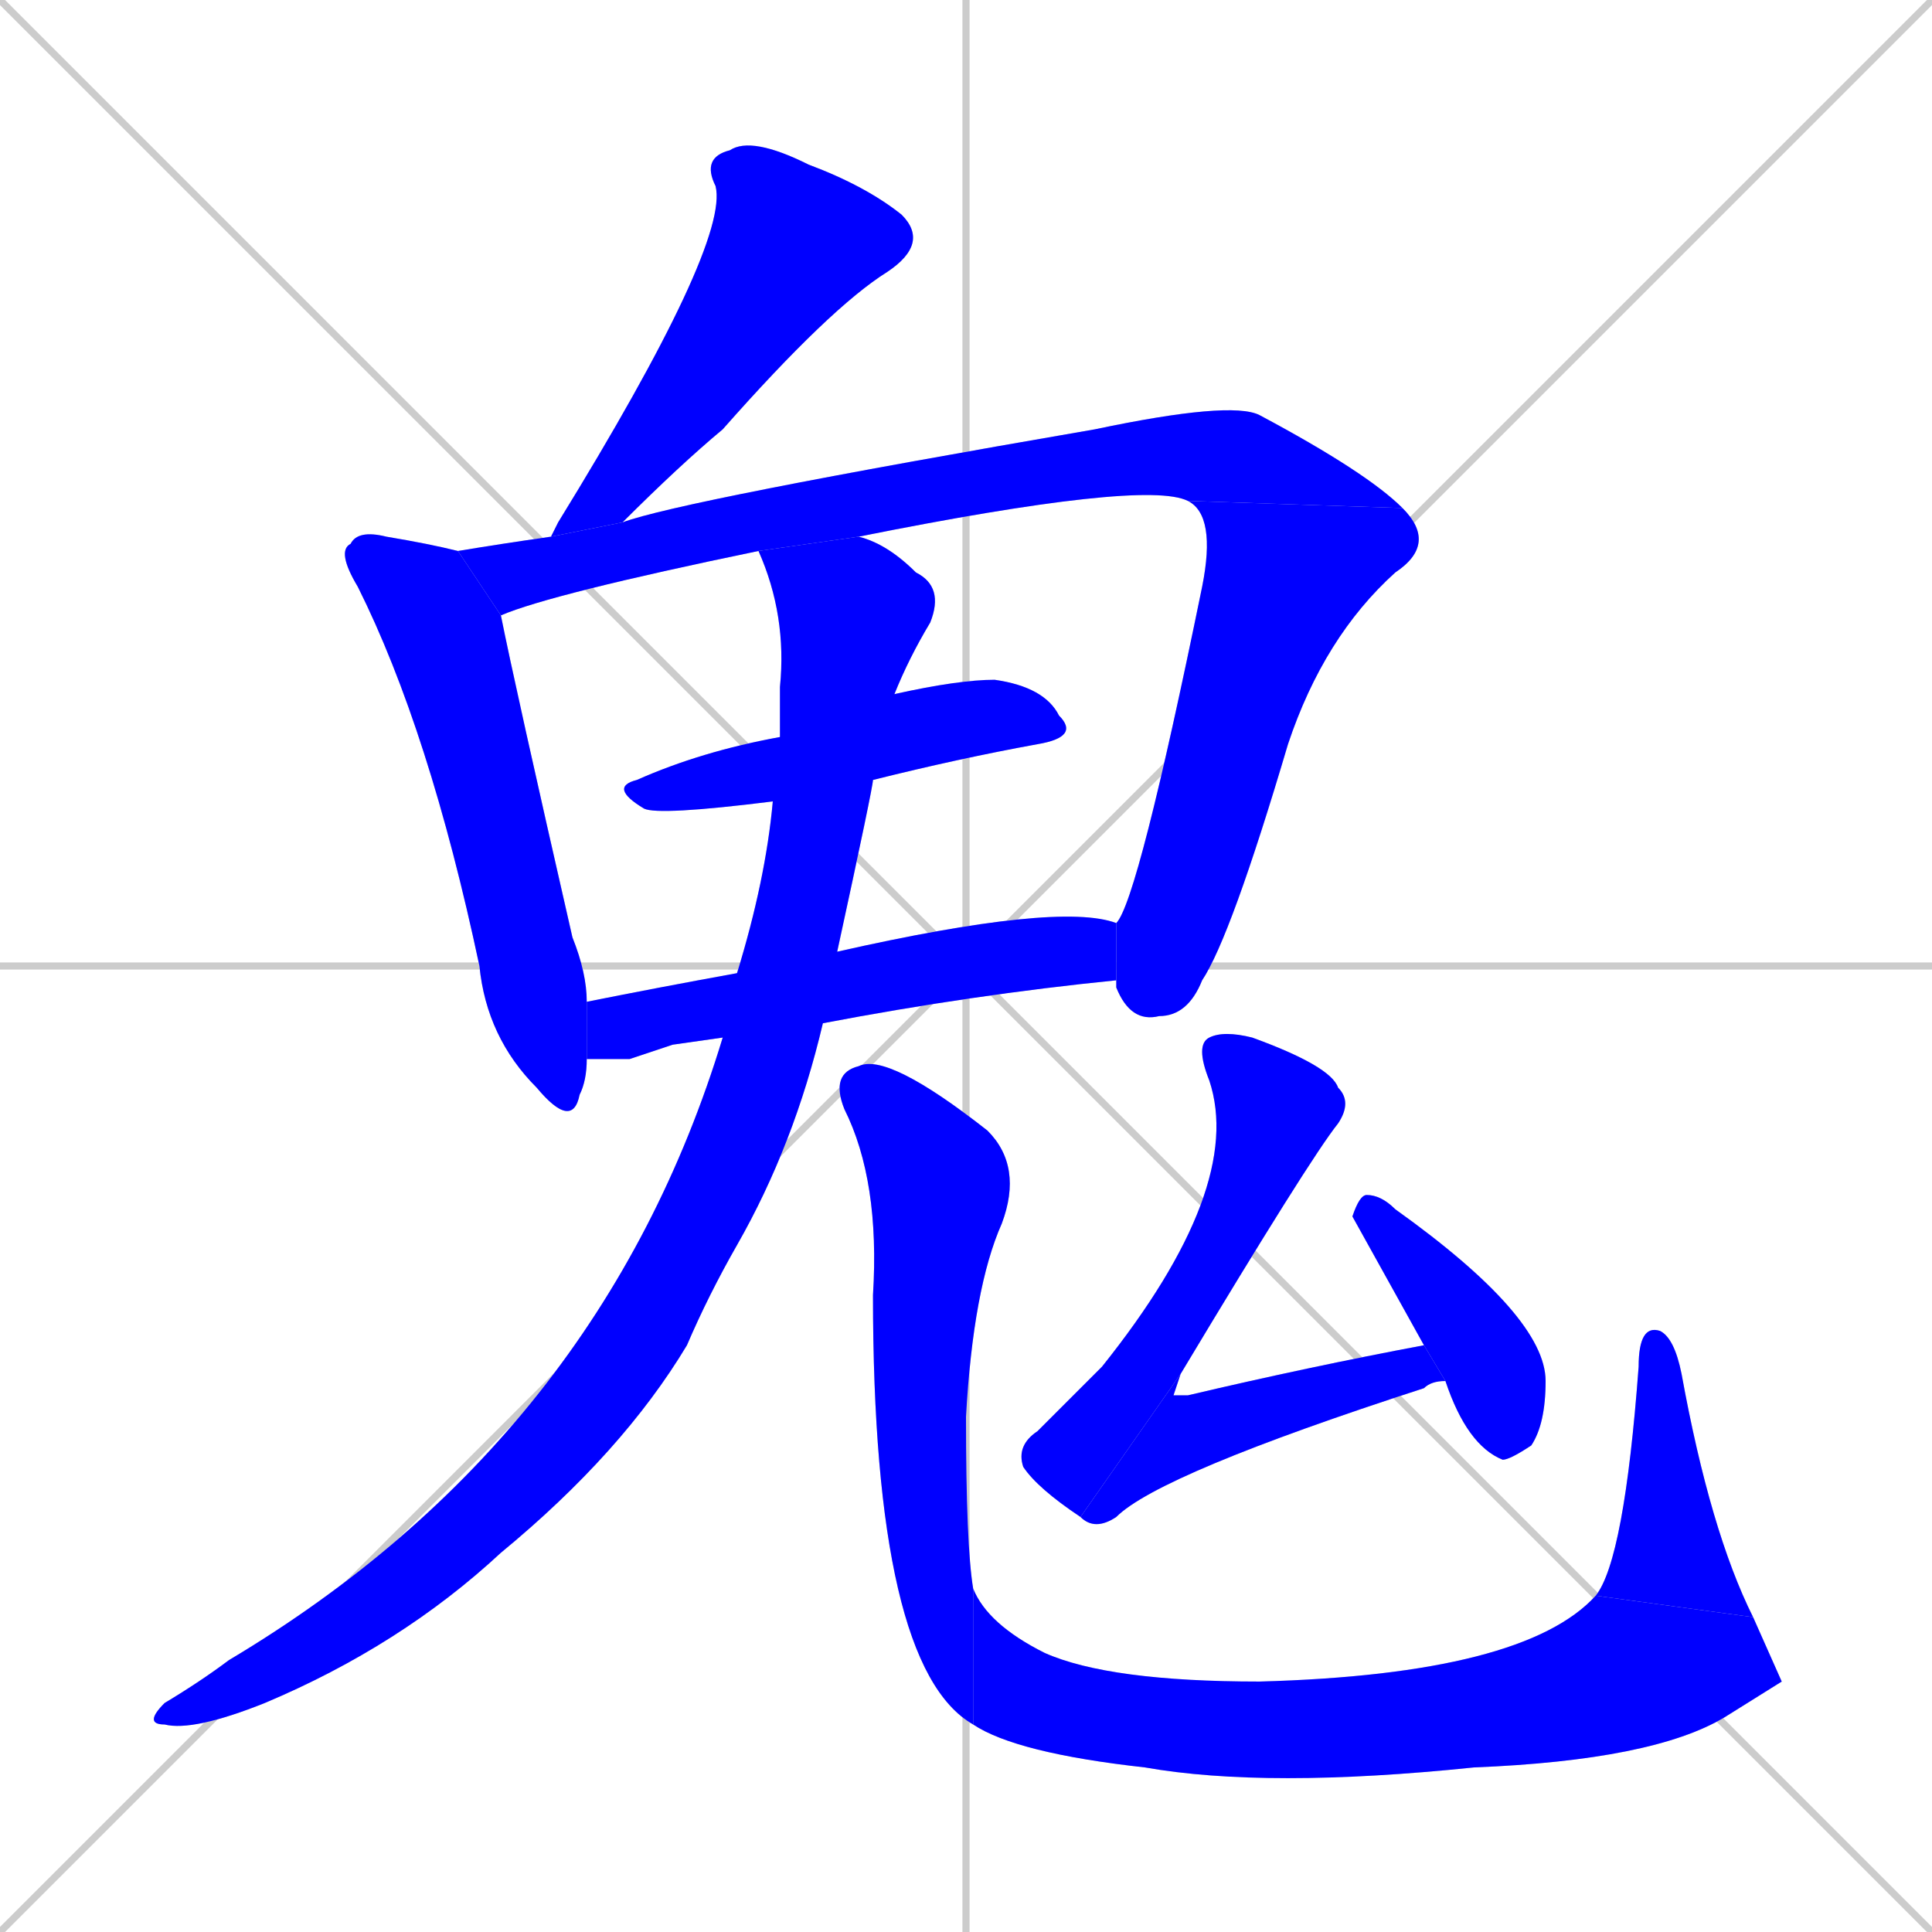 <svg xmlns="http://www.w3.org/2000/svg" xmlns:xlink="http://www.w3.org/1999/xlink" width="270" height="270"><defs><clipPath id="clip-mask-1"><rect x="77" y="19" width="53" height="56"><animate attributeName="y" from="-37" to="19" dur="0.207" begin="0; animate13.end + 1" id="animate1" fill="freeze"/></rect></clipPath><clipPath id="clip-mask-2"><rect x="47" y="74" width="35" height="84"><set attributeName="y" to="-10" begin="0; animate13.end + 1" /><animate attributeName="y" from="-10" to="74" dur="0.311" begin="animate1.end + 0.5" id="animate2" fill="freeze"/></rect></clipPath><clipPath id="clip-mask-3"><rect x="64" y="56" width="132" height="30"><set attributeName="x" to="-68" begin="0; animate13.end + 1" /><animate attributeName="x" from="-68" to="64" dur="0.489" begin="animate2.end + 0.5" id="animate3" fill="freeze"/></rect></clipPath><clipPath id="clip-mask-4"><rect x="156" y="70" width="45" height="73"><set attributeName="y" to="-3" begin="0; animate13.end + 1" /><animate attributeName="y" from="-3" to="70" dur="0.270" begin="animate3.end" id="animate4" fill="freeze"/></rect></clipPath><clipPath id="clip-mask-5"><rect x="85" y="95" width="66" height="19"><set attributeName="x" to="19" begin="0; animate13.end + 1" /><animate attributeName="x" from="19" to="85" dur="0.244" begin="animate4.end + 0.5" id="animate5" fill="freeze"/></rect></clipPath><clipPath id="clip-mask-6"><rect x="82" y="126" width="74" height="22"><set attributeName="x" to="8" begin="0; animate13.end + 1" /><animate attributeName="x" from="8" to="82" dur="0.274" begin="animate5.end + 0.5" id="animate6" fill="freeze"/></rect></clipPath><clipPath id="clip-mask-7"><rect x="20" y="75" width="112" height="167"><set attributeName="y" to="-92" begin="0; animate13.end + 1" /><animate attributeName="y" from="-92" to="75" dur="0.619" begin="animate6.end + 0.5" id="animate7" fill="freeze"/></rect></clipPath><clipPath id="clip-mask-8"><rect x="116" y="147" width="27" height="94"><set attributeName="y" to="53" begin="0; animate13.end + 1" /><animate attributeName="y" from="53" to="147" dur="0.348" begin="animate7.end + 0.5" id="animate8" fill="freeze"/></rect></clipPath><clipPath id="clip-mask-9"><rect x="136" y="222" width="113" height="28"><set attributeName="x" to="23" begin="0; animate13.end + 1" /><animate attributeName="x" from="23" to="136" dur="0.419" begin="animate8.end" id="animate9" fill="freeze"/></rect></clipPath><clipPath id="clip-mask-10"><rect x="223" y="185" width="22" height="41"><set attributeName="y" to="226" begin="0; animate13.end + 1" /><animate attributeName="y" from="226" to="185" dur="0.152" begin="animate9.end" id="animate10" fill="freeze"/></rect></clipPath><clipPath id="clip-mask-11"><rect x="142" y="144" width="47" height="68"><set attributeName="y" to="76" begin="0; animate13.end + 1" /><animate attributeName="y" from="76" to="144" dur="0.252" begin="animate10.end + 0.5" id="animate11" fill="freeze"/></rect></clipPath><clipPath id="clip-mask-12"><rect x="151" y="188" width="51" height="26"><set attributeName="x" to="100" begin="0; animate13.end + 1" /><animate attributeName="x" from="100" to="151" dur="0.189" begin="animate11.end" id="animate12" fill="freeze"/></rect></clipPath><clipPath id="clip-mask-13"><rect x="189" y="167" width="27" height="37"><set attributeName="y" to="130" begin="0; animate13.end + 1" /><animate attributeName="y" from="130" to="167" dur="0.137" begin="animate12.end + 0.5" id="animate13" fill="freeze"/></rect></clipPath></defs><path d="M 0 0 L 270 270 M 270 0 L 0 270 M 135 0 L 135 270 M 0 135 L 270 135" stroke="#CCCCCC" /><path d="M 77 75 Q 78 73 78 73 Q 102 34 100 26 Q 98 22 102 21 Q 105 19 113 23 Q 121 26 126 30 Q 130 34 124 38 Q 116 43 101 60 Q 95 65 87 73" fill="#CCCCCC"/><path d="M 82 148 Q 82 151 81 153 Q 80 158 75 152 Q 68 145 67 135 Q 60 102 50 82 Q 47 77 49 76 Q 50 74 54 75 Q 60 76 64 77 L 70 86 Q 72 96 80 131 Q 82 136 82 140" fill="#CCCCCC"/><path d="M 166 70 Q 160 67 120 75 L 106 77 Q 77 83 70 86 L 64 77 Q 70 76 77 75 L 87 73 Q 95 70 153 60 Q 172 56 176 58 Q 191 66 196 71" fill="#CCCCCC"/><path d="M 156 129 Q 159 126 168 82 Q 170 72 166 70 L 196 71 Q 201 76 195 80 Q 185 89 180 104 Q 172 131 168 137 Q 166 142 162 142 Q 158 143 156 138 Q 156 137 156 137" fill="#CCCCCC"/><path d="M 108 112 Q 92 114 90 113 Q 85 110 89 109 Q 98 105 109 103 L 125 97 Q 134 95 139 95 Q 146 96 148 100 Q 151 103 145 104 Q 134 106 122 109" fill="#CCCCCC"/><path d="M 94 146 L 88 148 Q 85 148 82 148 L 82 140 Q 92 138 103 136 L 117 133 Q 148 126 156 129 L 156 137 Q 136 139 115 143 L 101 145" fill="#CCCCCC"/><path d="M 103 136 Q 107 123 108 112 L 109 103 Q 109 99 109 96 Q 110 86 106 77 L 120 75 Q 124 76 128 80 Q 132 82 130 87 Q 127 92 125 97 L 122 109 Q 122 110 117 133 Q 117 133 117 133 L 115 143 Q 111 160 103 174 Q 99 181 96 188 Q 87 203 70 217 Q 56 230 37 238 Q 27 242 23 241 Q 20 241 23 238 Q 28 235 32 232 Q 84 201 101 145" fill="#CCCCCC"/><path d="M 136 241 Q 122 233 122 181 Q 123 165 118 155 Q 116 150 120 149 Q 124 147 138 158 Q 143 163 140 171 Q 136 180 135 198 Q 135 216 136 222" fill="#CCCCCC"/><path d="M 249 235 L 241 240 Q 231 246 206 247 Q 177 250 160 247 Q 142 245 136 241 L 136 222 Q 138 227 146 231 Q 155 235 176 235 Q 213 234 223 223 L 245 226" fill="#CCCCCC"/><path d="M 223 223 Q 227 218 229 191 Q 229 185 232 186 Q 234 187 235 192 Q 239 214 245 226" fill="#CCCCCC"/><path d="M 151 212 Q 145 208 143 205 Q 142 202 145 200 Q 150 195 154 191 Q 174 166 169 151 Q 167 146 169 145 Q 171 144 175 145 Q 186 149 187 152 Q 189 154 187 157 Q 183 162 165 192" fill="#CCCCCC"/><path d="M 202 193 Q 200 193 199 194 Q 162 206 156 212 Q 153 214 151 212 L 165 192 Q 164 195 164 195 Q 165 195 166 195 Q 183 191 199 188" fill="#CCCCCC"/><path d="M 189 170 L 189 170 Q 190 167 191 167 Q 193 167 195 169 Q 216 184 216 193 Q 216 199 214 202 Q 211 204 210 204 Q 205 202 202 193 L 199 188" fill="#CCCCCC"/><path d="M 77 75 Q 78 73 78 73 Q 102 34 100 26 Q 98 22 102 21 Q 105 19 113 23 Q 121 26 126 30 Q 130 34 124 38 Q 116 43 101 60 Q 95 65 87 73" fill="#0000ff" clip-path="url(#clip-mask-1)" /><path d="M 82 148 Q 82 151 81 153 Q 80 158 75 152 Q 68 145 67 135 Q 60 102 50 82 Q 47 77 49 76 Q 50 74 54 75 Q 60 76 64 77 L 70 86 Q 72 96 80 131 Q 82 136 82 140" fill="#0000ff" clip-path="url(#clip-mask-2)" /><path d="M 166 70 Q 160 67 120 75 L 106 77 Q 77 83 70 86 L 64 77 Q 70 76 77 75 L 87 73 Q 95 70 153 60 Q 172 56 176 58 Q 191 66 196 71" fill="#0000ff" clip-path="url(#clip-mask-3)" /><path d="M 156 129 Q 159 126 168 82 Q 170 72 166 70 L 196 71 Q 201 76 195 80 Q 185 89 180 104 Q 172 131 168 137 Q 166 142 162 142 Q 158 143 156 138 Q 156 137 156 137" fill="#0000ff" clip-path="url(#clip-mask-4)" /><path d="M 108 112 Q 92 114 90 113 Q 85 110 89 109 Q 98 105 109 103 L 125 97 Q 134 95 139 95 Q 146 96 148 100 Q 151 103 145 104 Q 134 106 122 109" fill="#0000ff" clip-path="url(#clip-mask-5)" /><path d="M 94 146 L 88 148 Q 85 148 82 148 L 82 140 Q 92 138 103 136 L 117 133 Q 148 126 156 129 L 156 137 Q 136 139 115 143 L 101 145" fill="#0000ff" clip-path="url(#clip-mask-6)" /><path d="M 103 136 Q 107 123 108 112 L 109 103 Q 109 99 109 96 Q 110 86 106 77 L 120 75 Q 124 76 128 80 Q 132 82 130 87 Q 127 92 125 97 L 122 109 Q 122 110 117 133 Q 117 133 117 133 L 115 143 Q 111 160 103 174 Q 99 181 96 188 Q 87 203 70 217 Q 56 230 37 238 Q 27 242 23 241 Q 20 241 23 238 Q 28 235 32 232 Q 84 201 101 145" fill="#0000ff" clip-path="url(#clip-mask-7)" /><path d="M 136 241 Q 122 233 122 181 Q 123 165 118 155 Q 116 150 120 149 Q 124 147 138 158 Q 143 163 140 171 Q 136 180 135 198 Q 135 216 136 222" fill="#0000ff" clip-path="url(#clip-mask-8)" /><path d="M 249 235 L 241 240 Q 231 246 206 247 Q 177 250 160 247 Q 142 245 136 241 L 136 222 Q 138 227 146 231 Q 155 235 176 235 Q 213 234 223 223 L 245 226" fill="#0000ff" clip-path="url(#clip-mask-9)" /><path d="M 223 223 Q 227 218 229 191 Q 229 185 232 186 Q 234 187 235 192 Q 239 214 245 226" fill="#0000ff" clip-path="url(#clip-mask-10)" /><path d="M 151 212 Q 145 208 143 205 Q 142 202 145 200 Q 150 195 154 191 Q 174 166 169 151 Q 167 146 169 145 Q 171 144 175 145 Q 186 149 187 152 Q 189 154 187 157 Q 183 162 165 192" fill="#0000ff" clip-path="url(#clip-mask-11)" /><path d="M 202 193 Q 200 193 199 194 Q 162 206 156 212 Q 153 214 151 212 L 165 192 Q 164 195 164 195 Q 165 195 166 195 Q 183 191 199 188" fill="#0000ff" clip-path="url(#clip-mask-12)" /><path d="M 189 170 L 189 170 Q 190 167 191 167 Q 193 167 195 169 Q 216 184 216 193 Q 216 199 214 202 Q 211 204 210 204 Q 205 202 202 193 L 199 188" fill="#0000ff" clip-path="url(#clip-mask-13)" /></svg>